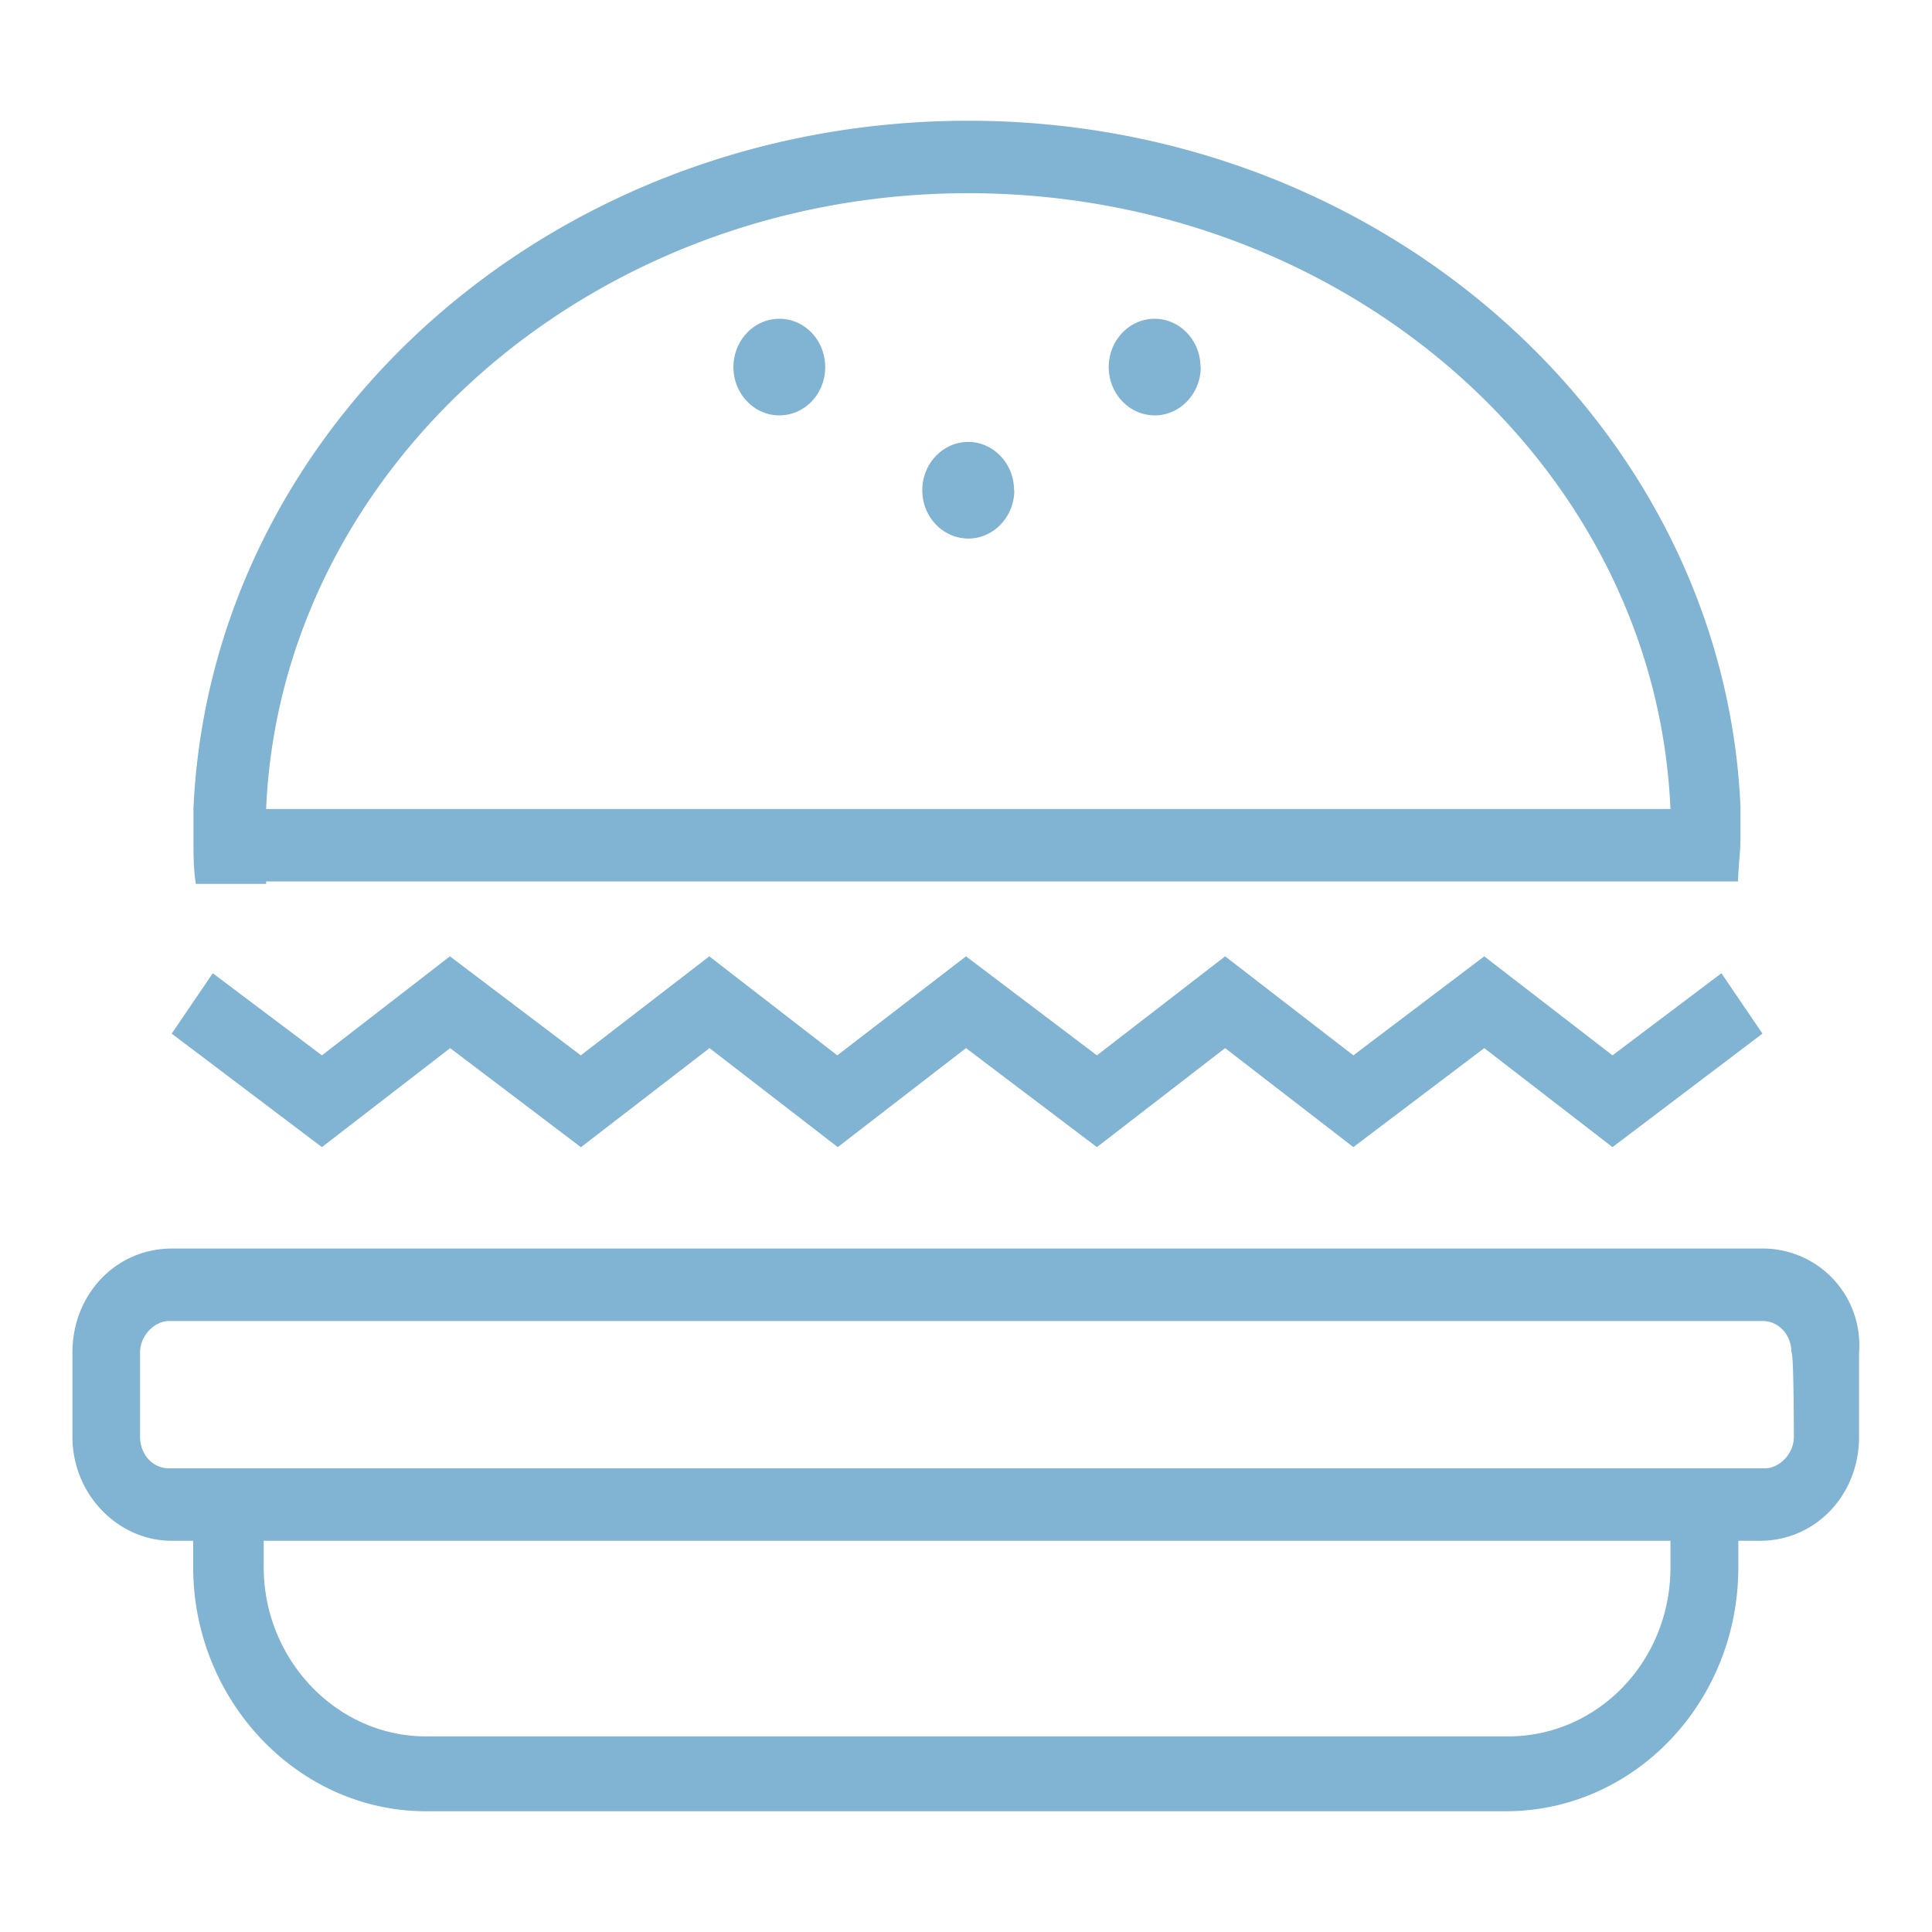 <svg width="80" height="80" fill="none" xmlns="http://www.w3.org/2000/svg"><path fill-rule="evenodd" clip-rule="evenodd" d="M11.02 36.5H71.97c0-.29.03-.58.05-.88.03-.32.05-.66.05-1.02v-1.2C71.37 17.7 57.34 5 40.1 5 22.75 5 8.71 17.7 8.01 33.5v1.2c0 .6 0 1.3.1 1.9h2.91v-.1ZM40.09 8c15.64 0 28.47 11.3 29.08 25.5H11.02C11.62 19.4 24.45 8 40.09 8ZM24.05 47.5l-5.41-4.1-5.31 4.1-6.22-4.7 1.7-2.5 4.52 3.4 5.3-4.1 5.42 4.1 5.32-4.1 5.3 4.1L40 39.6l5.42 4.1 5.31-4.1 5.31 4.1 5.42-4.1 5.31 4.1 4.51-3.4 1.7 2.5-6.21 4.7-5.31-4.1-5.42 4.1-5.31-4.1-5.31 4.1-5.42-4.1-5.31 4.1-5.31-4.1-5.32 4.1Zm38.4 4.2h10.63a4 4 0 0 1 3.9 4.3v3.5c0 2.4-1.8 4.3-4.1 4.3h-.9v1.1c0 5.6-4.32 10.1-9.63 10.1H17.64C12.32 75 8 70.4 8 64.9v-1.1h-.9C4.91 63.8 3 61.9 3 59.5V56c0-2.4 1.8-4.3 4.11-4.3h55.33Zm0 20.2c3.7 0 6.72-3.1 6.72-7v-1.1H10.92v1.1c0 3.8 3 7 6.72 7h44.8Zm10.63-11.1c.6 0 1.2-.6 1.2-1.3 0 0 0-3.5-.1-3.5 0-.7-.5-1.3-1.2-1.3H7c-.6 0-1.2.6-1.2 1.3v3.5c0 .7.5 1.3 1.2 1.3h66.06ZM42 20.3c0 1.1-.86 2-1.9 2-1.06 0-1.91-.9-1.91-2s.85-2 1.9-2c1.05 0 1.9.9 1.9 2Zm-9.73-3.1c1.06 0 1.9-.9 1.9-2s-.84-2-1.9-2c-1.05 0-1.9.9-1.9 2s.85 2 1.9 2Zm17.45-2c0 1.1-.86 2-1.9 2-1.06 0-1.91-.9-1.91-2s.85-2 1.9-2c1.05 0 1.9.9 1.9 2Z" fill="#81B3D2"/></svg>